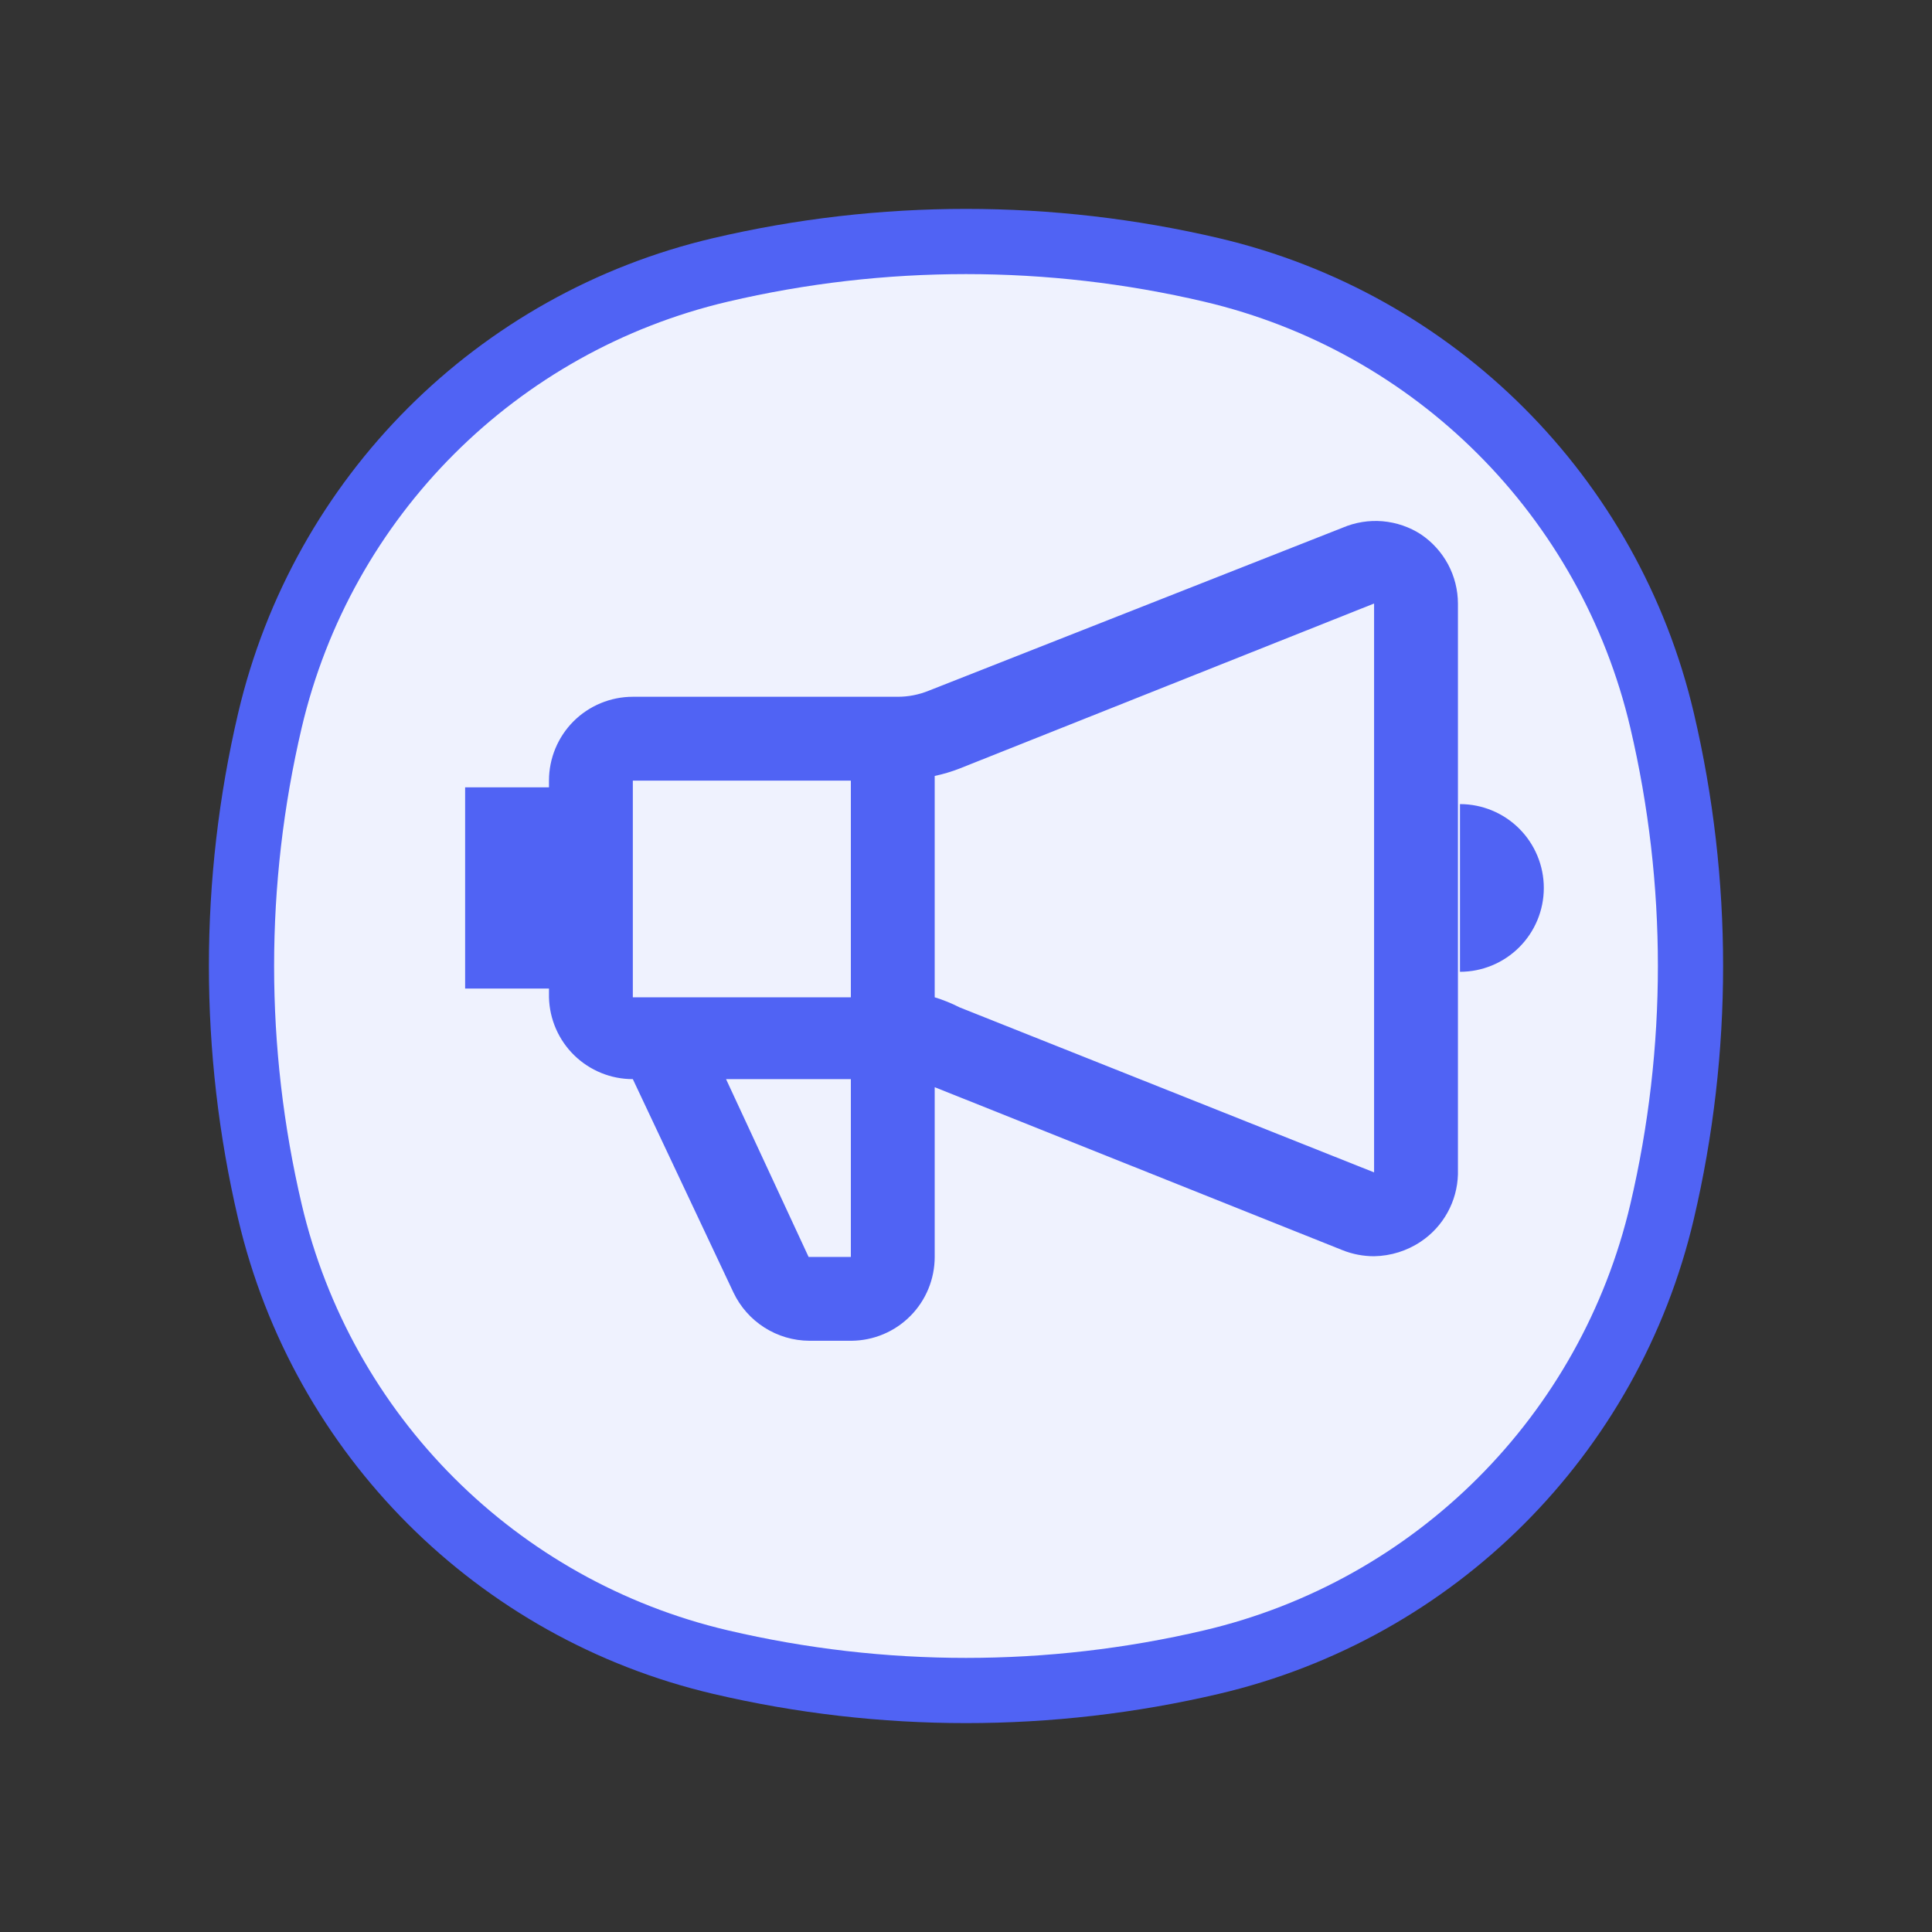 <svg width="40" height="40" viewBox="0 0 40 40" fill="none" xmlns="http://www.w3.org/2000/svg">
<rect x="0" y="0" width="40" height="40" fill="#333333" stroke="none"/>
<g id="Promo">
<path id="Vector" d="M5.588 14.917C6.674 10.288 10.288 6.674 14.917 5.588C18.26 4.804 21.74 4.804 25.083 5.588C29.712 6.674 33.326 10.288 34.412 14.917C35.196 18.26 35.196 21.74 34.412 25.083C33.326 29.712 29.712 33.326 25.083 34.412C21.74 35.196 18.26 35.196 14.917 34.412C10.288 33.326 6.674 29.712 5.588 25.083C4.804 21.74 4.804 18.26 5.588 14.917Z" fill="#EFF2FE" stroke="#5063F4" stroke-width="1.35"/>
<path id="Vector_2" d="M29.421 11.065C29.183 10.91 28.91 10.817 28.626 10.792C28.343 10.768 28.058 10.814 27.796 10.926L19.227 14.301C19.024 14.383 18.807 14.426 18.588 14.426H13.102C12.641 14.426 12.2 14.609 11.874 14.934C11.549 15.26 11.366 15.701 11.366 16.162V16.301H9.63V20.467H11.366V20.648C11.377 21.101 11.564 21.532 11.889 21.849C12.213 22.165 12.649 22.343 13.102 22.342L15.185 26.759C15.326 27.056 15.548 27.308 15.826 27.485C16.104 27.662 16.425 27.757 16.755 27.759H17.63C18.088 27.755 18.526 27.571 18.848 27.246C19.171 26.921 19.352 26.481 19.352 26.023V22.509L27.796 25.884C28.004 25.967 28.226 26.009 28.449 26.009C28.796 26.003 29.134 25.897 29.421 25.703C29.65 25.549 29.838 25.343 29.971 25.101C30.104 24.86 30.177 24.59 30.185 24.315V12.495C30.184 12.213 30.114 11.934 29.981 11.685C29.847 11.436 29.655 11.223 29.421 11.065ZM17.616 16.162V20.648H13.102V16.162H17.616ZM17.616 26.023H16.741L15.032 22.342H17.616V26.023ZM19.866 20.856C19.701 20.772 19.529 20.702 19.352 20.648V16.065C19.527 16.028 19.699 15.977 19.866 15.912L28.449 12.495V24.273L19.866 20.856ZM30.227 16.648V20.12C30.687 20.12 31.129 19.937 31.454 19.612C31.78 19.286 31.963 18.845 31.963 18.384C31.963 17.924 31.78 17.482 31.454 17.156C31.129 16.831 30.687 16.648 30.227 16.648Z" fill="#5063F4"/>
</g>
</svg>
